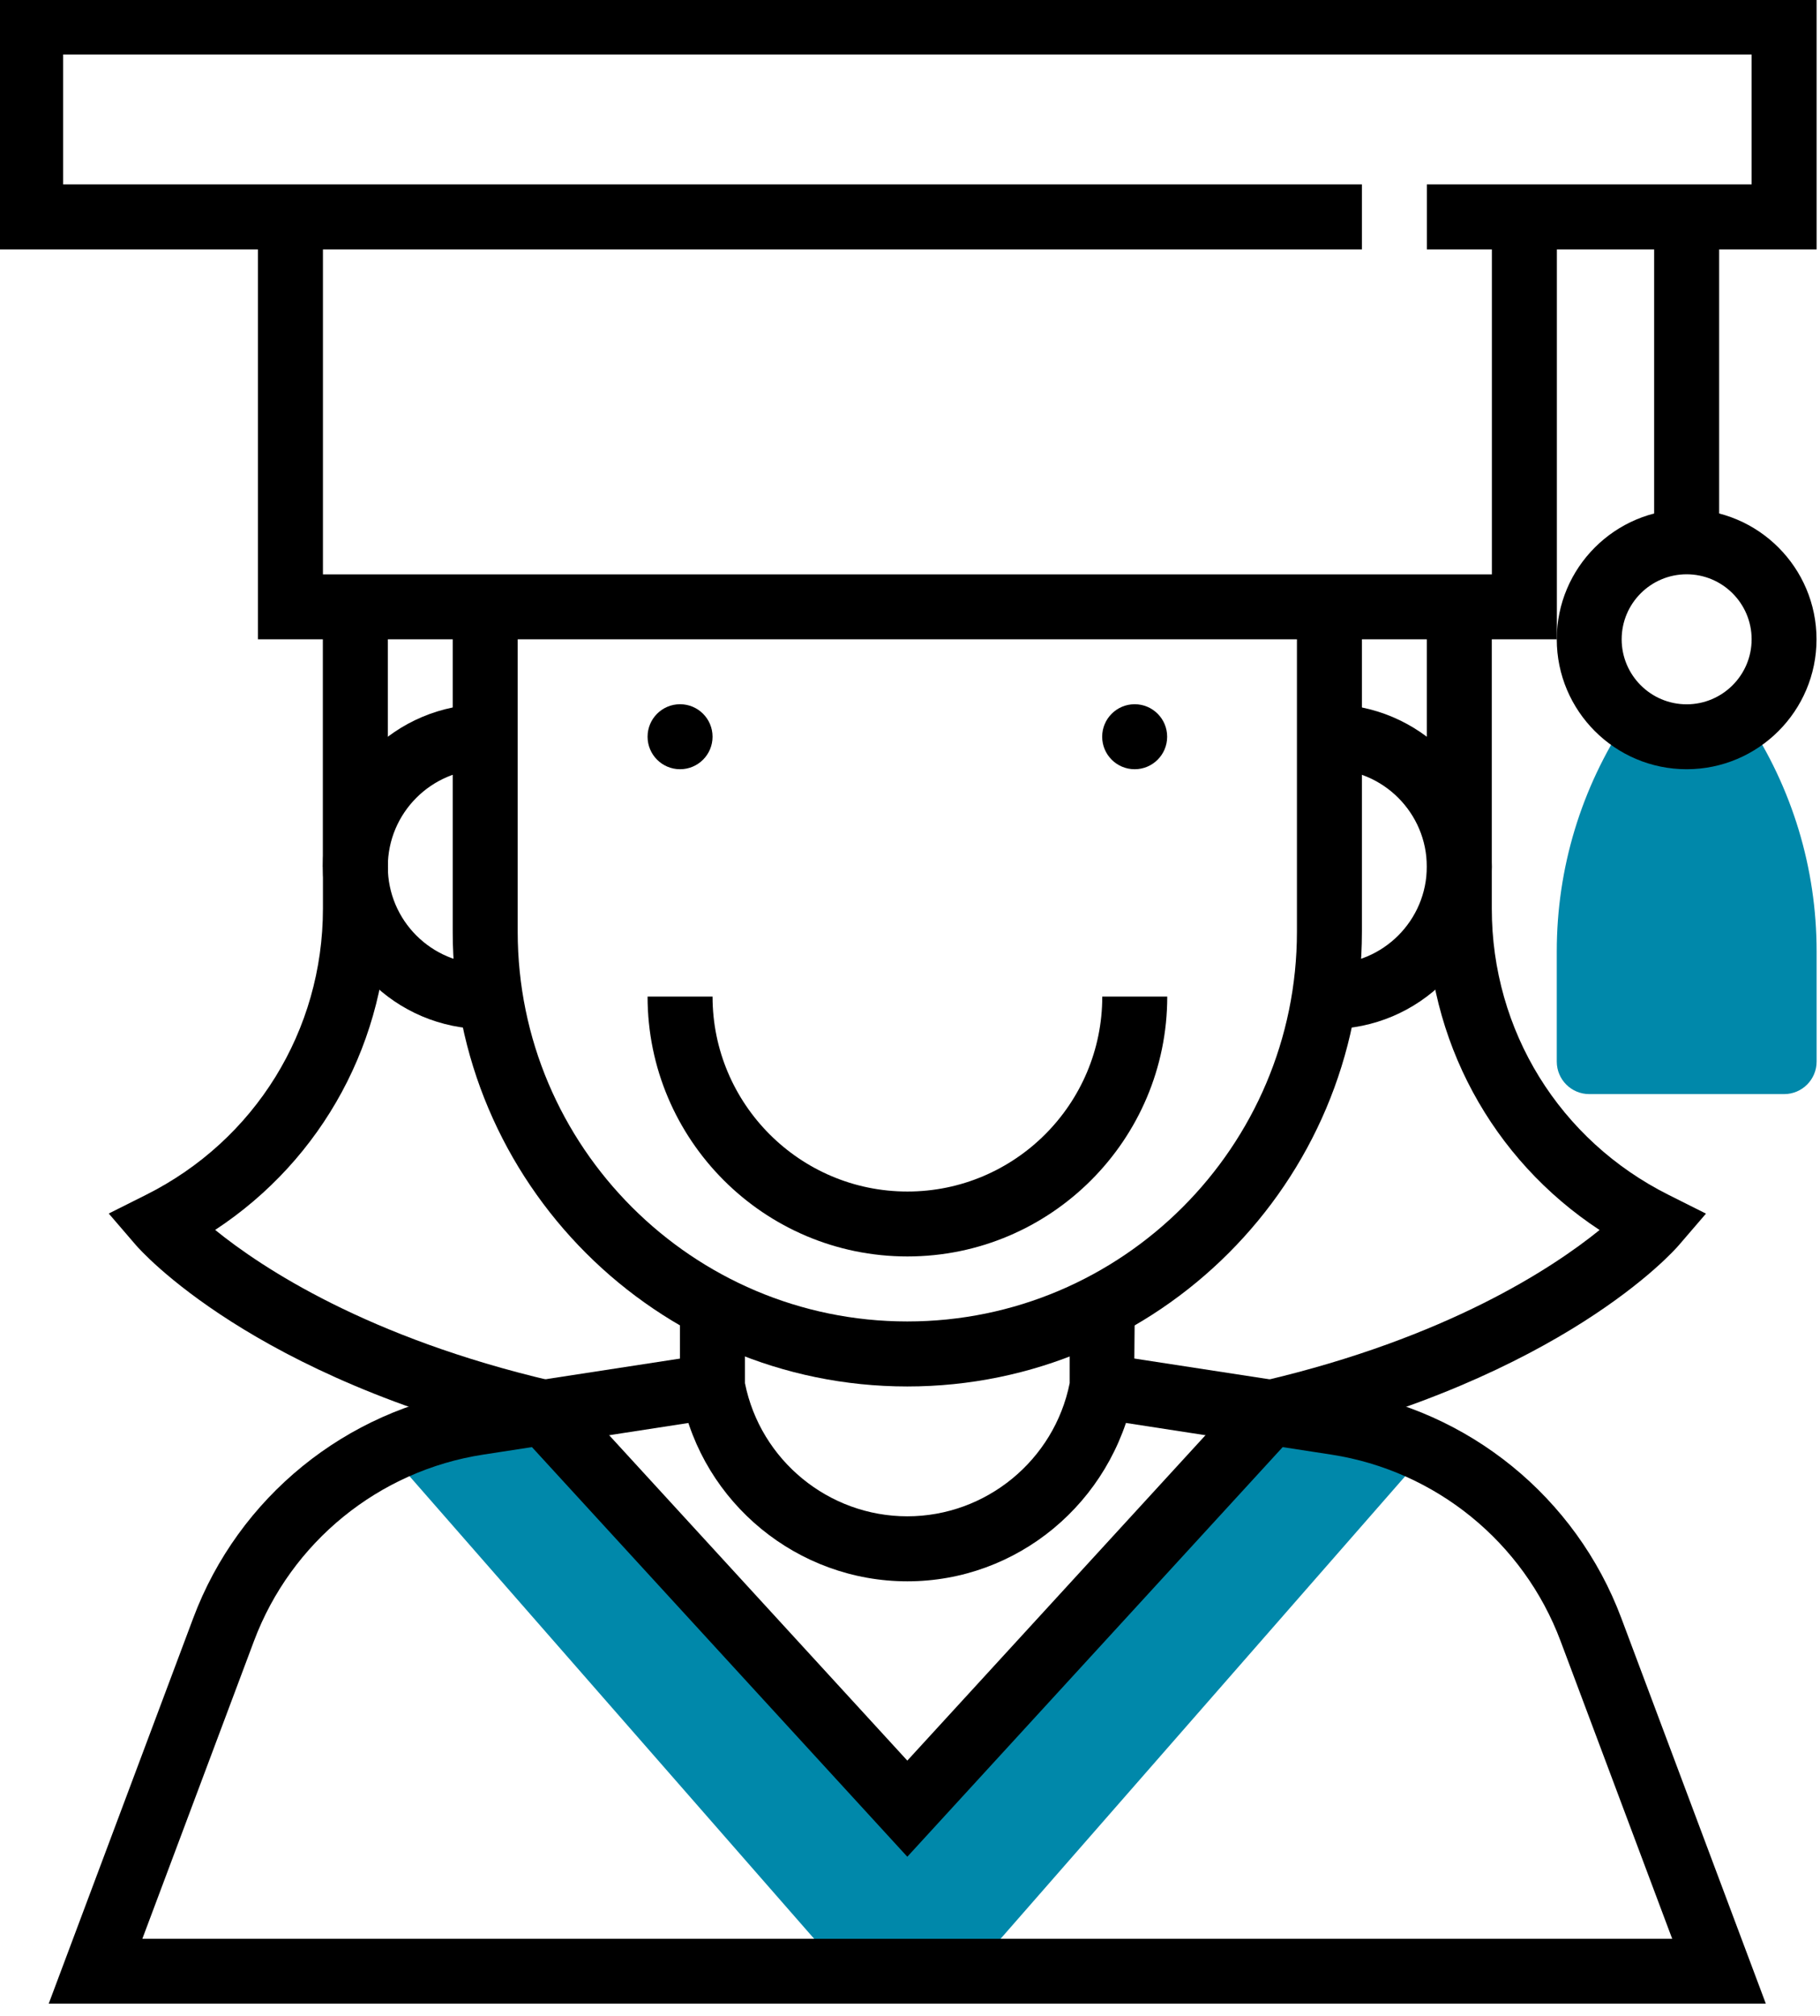 <?xml version="1.0" encoding="UTF-8" standalone="no"?>
<svg
   xmlns:dc="http://purl.org/dc/elements/1.1/"
   xmlns:cc="http://creativecommons.org/ns#"
   xmlns:rdf="http://www.w3.org/1999/02/22-rdf-syntax-ns#"
   xmlns:svg="http://www.w3.org/2000/svg"
   xmlns="http://www.w3.org/2000/svg"
   xmlns:sodipodi="http://sodipodi.sourceforge.net/DTD/sodipodi-0.dtd"
   xmlns:inkscape="http://www.inkscape.org/namespaces/inkscape"
   width="10.381mm"
   height="11.493mm"
   viewBox="0 0 10.381 11.493"
   version="1.1"
   id="svg18613"
   inkscape:version="1.0.1 (3bc2e81, 2020-09-07)"
   sodipodi:docname="AvatarSA.svg"
   inkscape:export-filename="/media/mint/3E15-0885/SILVIA/AvatarSA.png"
   inkscape:export-xdpi="96"
   inkscape:export-ydpi="96">
  <defs
     id="defs18607" />
  <sodipodi:namedview
     id="base"
     pagecolor="#ffffff"
     bordercolor="#666666"
     borderopacity="1.0"
     inkscape:pageopacity="0.0"
     inkscape:pageshadow="2"
     inkscape:zoom="1.4"
     inkscape:cx="223.36616"
     inkscape:cy="124.83951"
     inkscape:document-units="mm"
     inkscape:current-layer="layer1"
     inkscape:document-rotation="0"
     showgrid="false"
     inkscape:window-width="1366"
     inkscape:window-height="720"
     inkscape:window-x="0"
     inkscape:window-y="20"
     inkscape:window-maximized="0" />
  <g
     inkscape:label="Layer 1"
     inkscape:groupmode="layer"
     id="layer1"
     transform="translate(-8.59,-7.177)">
    <g
       id="g18577"
       transform="matrix(0.525,0,0,0.525,-2.262,-57.509)">
      <path
         d="m 24.884,138.973 4.939,5.644 h 1.411 l 4.939,-5.644 -1.764,-0.353 -3.881,4.233 -3.881,-4.233 -1.764,0.353"
         style="fill:#0088aa;fill-opacity:1;fill-rule:nonzero;stroke:none;stroke-width:0.035"
         id="path1034" />
      <path
         d="m 39.641,131.016 c -0.108,-0.162 -0.327,-0.206 -0.489,-0.098 -0.101,0.067 -0.155,0.176 -0.157,0.289 -0.002,-0.112 -0.056,-0.222 -0.157,-0.289 -0.163,-0.108 -0.382,-0.065 -0.489,0.098 -0.5,0.751 -0.765,1.624 -0.765,2.526 v 1.198 c 0,0.195 0.158,0.353 0.353,0.353 h 2.117 c 0.195,0 0.353,-0.158 0.353,-0.353 v -1.198 c 0,-0.902 -0.265,-1.775 -0.765,-2.526"
         style="fill:#0088aa;fill-opacity:1;fill-rule:nonzero;stroke:none;stroke-width:0.035"
         id="path1036" />
      <path
         d="M 39.857,144.97 H 21.2 l 1.57,-4.187 c 0.492,-1.312 1.658,-2.26 3.043,-2.473 l 2.545,-0.391 0.107,0.697 -2.545,0.392 c -1.133,0.174 -2.087,0.95 -2.49,2.024 l -1.213,3.234 h 16.621 l -1.213,-3.234 c -0.403,-1.074 -1.357,-1.849 -2.49,-2.024 l -2.545,-0.392 0.107,-0.697 2.545,0.391 c 1.385,0.213 2.551,1.161 3.043,2.473 l 1.57,4.187"
         style="fill:#000000;fill-opacity:1;fill-rule:nonzero;stroke:none;stroke-width:0.035"
         id="path1038" />
      <path
         d="m 30.528,140.384 c -1.19,0 -2.223,-0.847 -2.456,-2.013 l -0.014,-0.103 v -0.706 h 0.706 v 0.67 c 0.168,0.838 0.909,1.446 1.764,1.446 0.854,0 1.596,-0.608 1.764,-1.446 v -0.67 h 0.706 l -0.007,0.775 c -0.24,1.2 -1.273,2.047 -2.462,2.047"
         style="fill:#000000;fill-opacity:1;fill-rule:nonzero;stroke:none;stroke-width:0.035"
         id="path1040" />
      <path
         d="m 30.528,138.268 c -2.723,0 -4.939,-2.215 -4.939,-4.939 v -3.528 h 0.706 v 3.528 c 0,2.334 1.899,4.233 4.233,4.233 2.334,0 4.233,-1.899 4.233,-4.233 v -3.528 h 0.706 v 3.528 c 0,2.723 -2.215,4.939 -4.939,4.939"
         style="fill:#000000;fill-opacity:1;fill-rule:nonzero;stroke:none;stroke-width:0.035"
         id="path1042" />
      <path
         d="m 35.114,134.387 v -0.706 c 0.583,0 1.058,-0.475 1.058,-1.058 0,-0.583 -0.475,-1.058 -1.058,-1.058 v -0.706 c 0.973,0 1.764,0.791 1.764,1.764 0,0.973 -0.791,1.764 -1.764,1.764"
         style="fill:#000000;fill-opacity:1;fill-rule:nonzero;stroke:none;stroke-width:0.035"
         id="path1044" />
      <path
         d="m 25.942,134.387 c -0.973,0 -1.764,-0.791 -1.764,-1.764 0,-0.973 0.791,-1.764 1.764,-1.764 v 0.706 c -0.584,0 -1.058,0.475 -1.058,1.058 0,0.584 0.475,1.058 1.058,1.058 v 0.706"
         style="fill:#000000;fill-opacity:1;fill-rule:nonzero;stroke:none;stroke-width:0.035"
         id="path1046" />
      <path
         d="m 36.878,132.623 h -0.706 v -2.822 h 0.706 v 2.822"
         style="fill:#000000;fill-opacity:1;fill-rule:nonzero;stroke:none;stroke-width:0.035"
         id="path1048" />
      <path
         d="m 24.884,132.623 h -0.706 v -2.822 h 0.706 v 2.822"
         style="fill:#000000;fill-opacity:1;fill-rule:nonzero;stroke:none;stroke-width:0.035"
         id="path1050" />
      <path
         d="m 28.412,131.212 c 0,0.195 -0.158,0.353 -0.353,0.353 -0.195,0 -0.353,-0.158 -0.353,-0.353 0,-0.195 0.158,-0.353 0.353,-0.353 0.195,0 0.353,0.158 0.353,0.353"
         style="fill:#000000;fill-opacity:1;fill-rule:nonzero;stroke:none;stroke-width:0.035"
         id="path1052" />
      <path
         d="m 33.351,131.212 c 0,0.195 -0.158,0.353 -0.353,0.353 -0.195,0 -0.353,-0.158 -0.353,-0.353 0,-0.195 0.158,-0.353 0.353,-0.353 0.195,0 0.353,0.158 0.353,0.353"
         style="fill:#000000;fill-opacity:1;fill-rule:nonzero;stroke:none;stroke-width:0.035"
         id="path1054" />
      <path
         d="m 30.528,136.856 c -1.556,0 -2.822,-1.266 -2.822,-2.822 h 0.706 c 0,1.167 0.949,2.117 2.117,2.117 1.167,0 2.117,-0.949 2.117,-2.117 h 0.706 c 0,1.556 -1.266,2.822 -2.822,2.822"
         style="fill:#000000;fill-opacity:1;fill-rule:nonzero;stroke:none;stroke-width:0.035"
         id="path1056" />
      <path
         d="m 38.995,129.448 c -0.389,0 -0.706,0.316 -0.706,0.706 0,0.389 0.316,0.706 0.706,0.706 0.389,0 0.706,-0.316 0.706,-0.706 0,-0.389 -0.316,-0.706 -0.706,-0.706 z m 0,2.117 c -0.778,0 -1.411,-0.633 -1.411,-1.411 0,-0.778 0.633,-1.411 1.411,-1.411 0.778,0 1.411,0.633 1.411,1.411 0,0.778 -0.633,1.411 -1.411,1.411"
         style="fill:#000000;fill-opacity:1;fill-rule:nonzero;stroke:none;stroke-width:0.035"
         id="path1058" />
      <path
         d="m 40.406,125.92 h -4.233 v -0.706 h 3.528 v -1.411 H 21.356 v 1.411 h 14.111 v 0.706 H 20.651 v -2.822 h 19.756 v 2.822"
         style="fill:#000000;fill-opacity:1;fill-rule:nonzero;stroke:none;stroke-width:0.035"
         id="path1060" />
      <path
         d="m 39.348,129.095 h -0.706 v -3.528 h 0.706 v 3.528"
         style="fill:#000000;fill-opacity:1;fill-rule:nonzero;stroke:none;stroke-width:0.035"
         id="path1062" />
      <path
         d="m 30.528,143.375 -4.141,-4.517 0.52,-0.477 3.621,3.95 3.621,-3.95 0.52,0.477 -4.141,4.517"
         style="fill:#000000;fill-opacity:1;fill-rule:nonzero;stroke:none;stroke-width:0.035"
         id="path1064" />
      <path
         d="M 37.584,130.154 H 23.473 v -4.586 h 0.706 v 3.881 h 12.7 v -3.881 h 0.706 v 4.586"
         style="fill:#000000;fill-opacity:1;fill-rule:nonzero;stroke:none;stroke-width:0.035"
         id="path1066" />
      <path
         d="m 26.494,138.893 c -3.084,-0.723 -4.296,-2.102 -4.347,-2.16 l -0.295,-0.343 0.405,-0.203 c 1.185,-0.593 1.922,-1.784 1.922,-3.109 v -0.456 h 0.706 v 0.456 c 0,1.425 -0.708,2.722 -1.877,3.49 0.512,0.415 1.66,1.171 3.648,1.637 l -0.162,0.687"
         style="fill:#000000;fill-opacity:1;fill-rule:nonzero;stroke:none;stroke-width:0.035"
         id="path1068" />
      <path
         d="m 34.563,138.893 -0.162,-0.687 c 1.988,-0.466 3.135,-1.222 3.648,-1.637 -1.169,-0.768 -1.877,-2.065 -1.877,-3.49 v -0.456 h 0.706 v 0.456 c 0,1.325 0.736,2.516 1.922,3.109 l 0.405,0.203 -0.295,0.343 c -0.05,0.059 -1.263,1.437 -4.347,2.16"
         style="fill:#000000;fill-opacity:1;fill-rule:nonzero;stroke:none;stroke-width:0.035"
         id="path1070" />
    </g>
  </g>
</svg>
